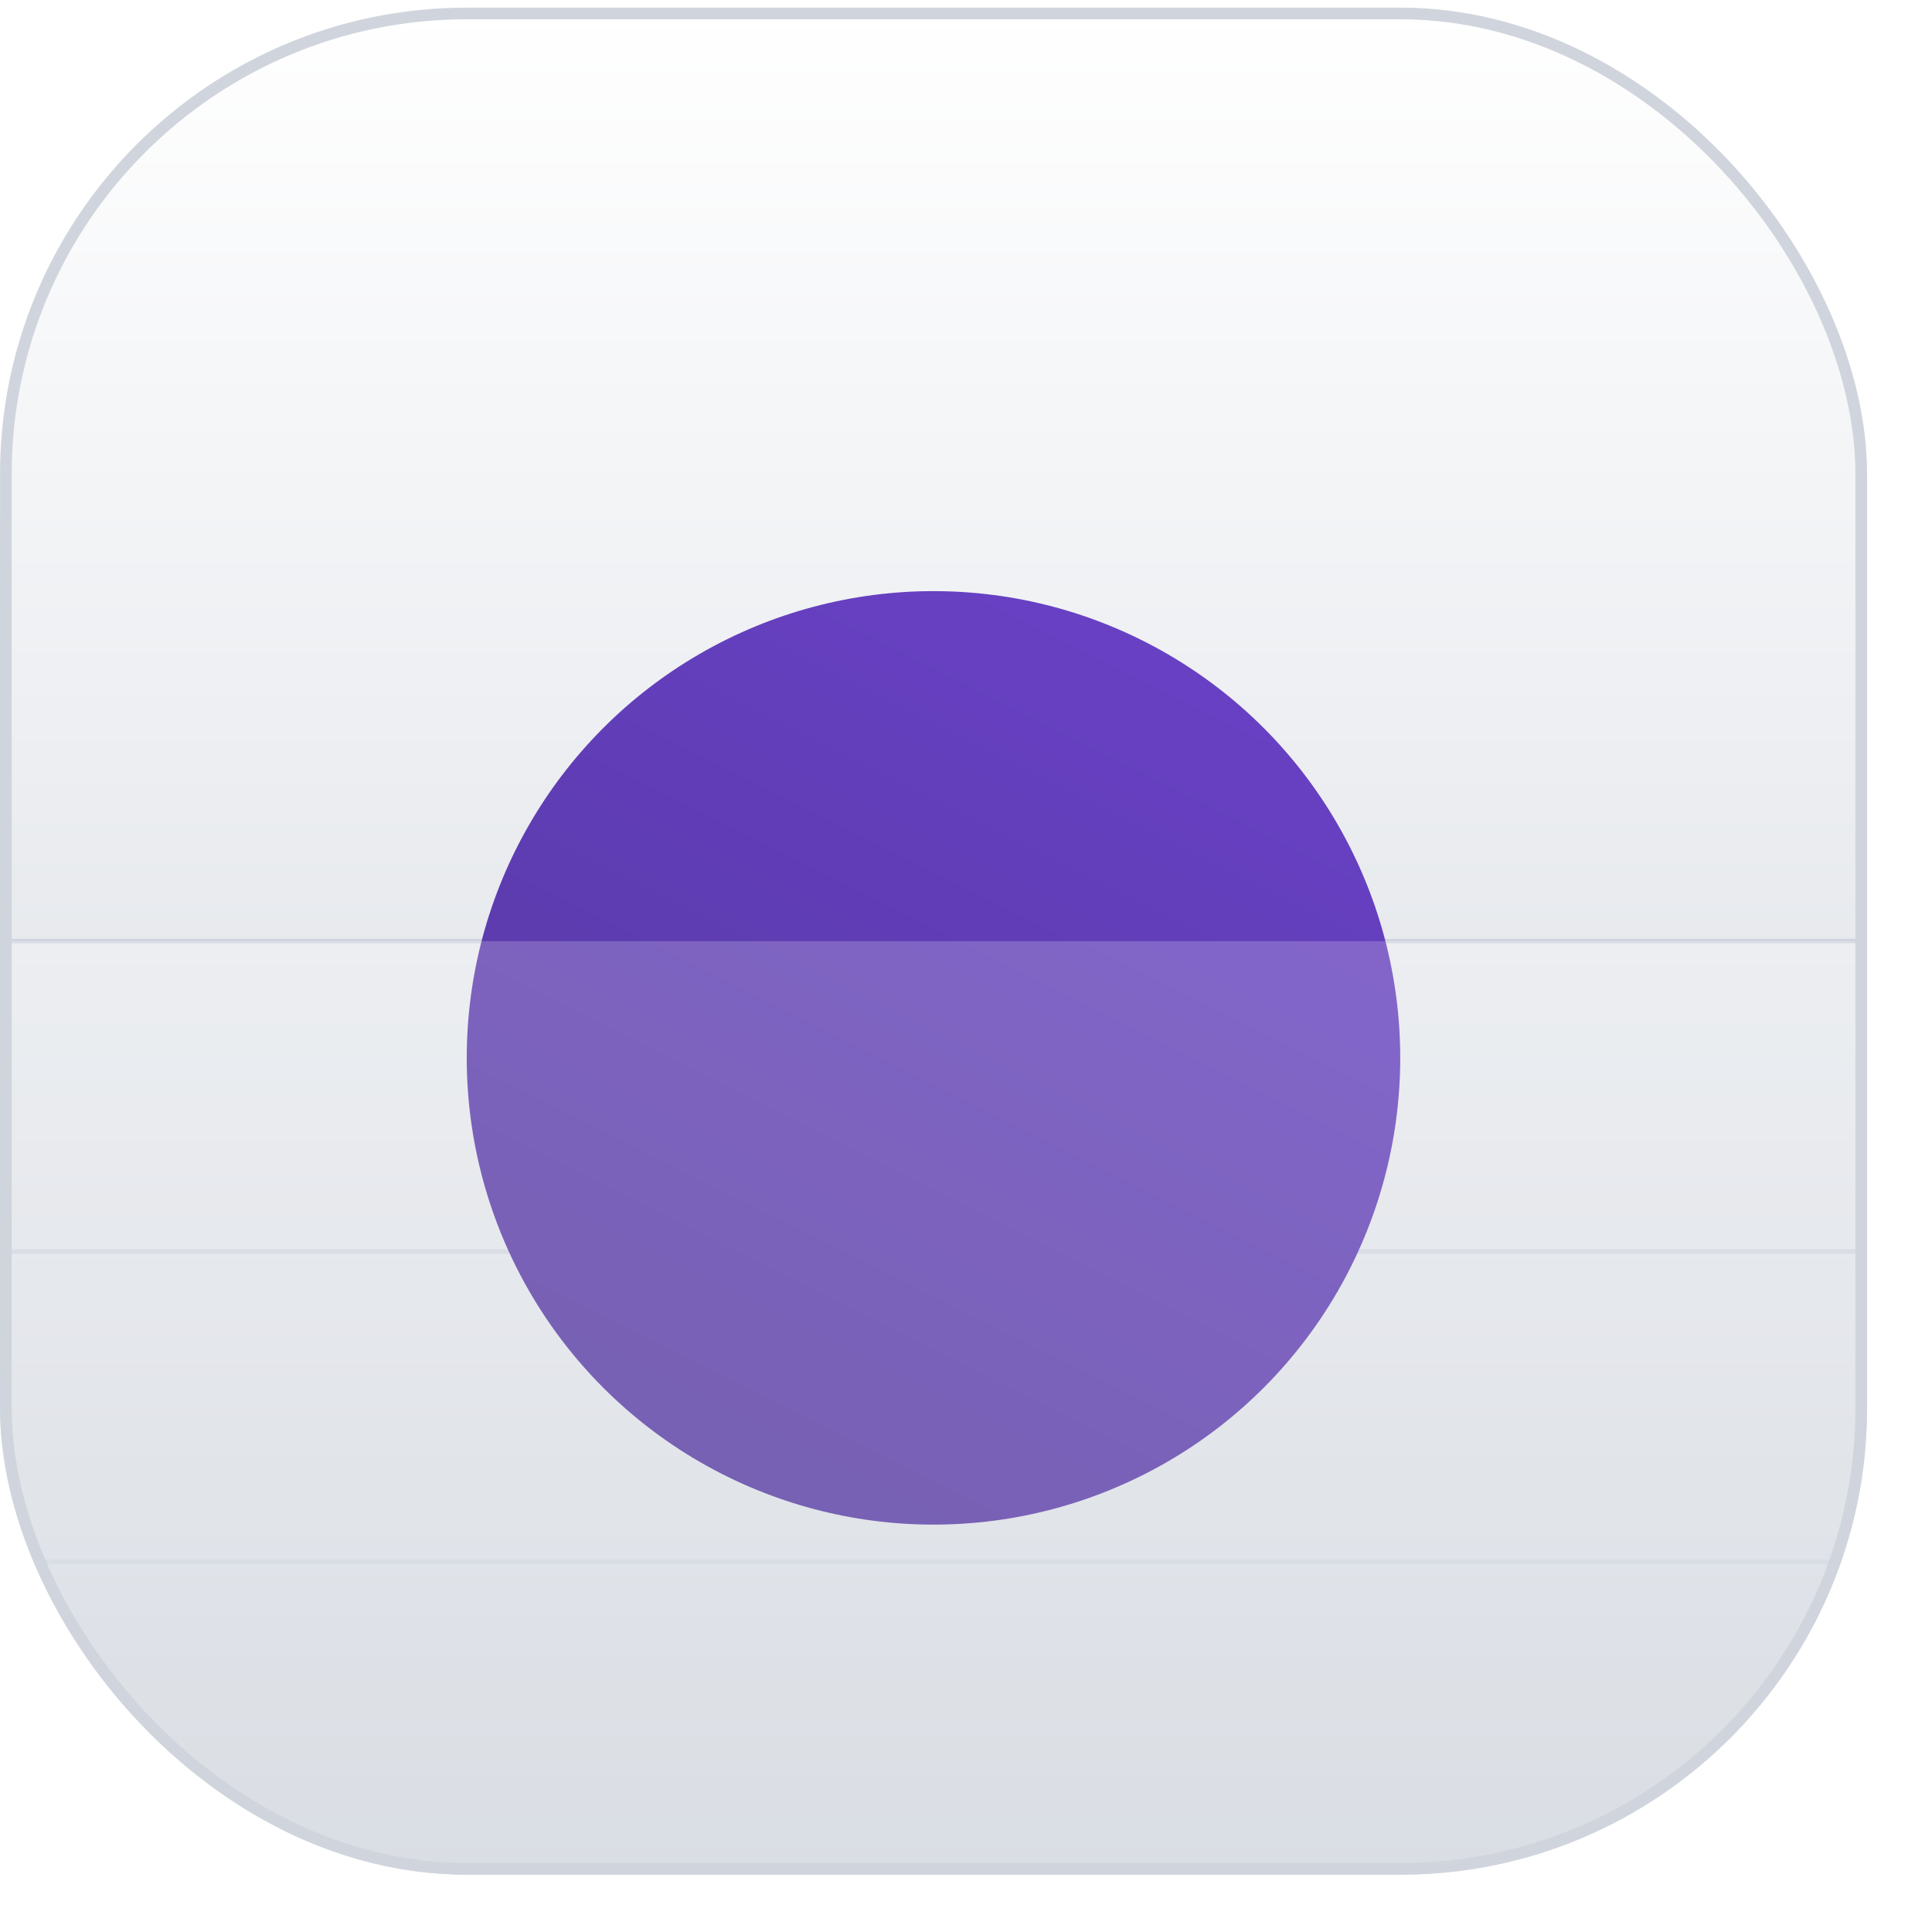 <svg width="29" height="29" viewBox="0 0 29 29" fill="none" xmlns="http://www.w3.org/2000/svg">
<g clip-path="url(#clip0_191_70301)">
<rect y="0.114" width="28.025" height="28.025" rx="7.006" fill="white"/>
<rect y="0.114" width="28.025" height="28.025" rx="7.006" fill="url(#paint0_linear_191_70301)"/>
<path fill-rule="evenodd" clip-rule="evenodd" d="M14.013 10.692C12.116 10.692 10.578 12.229 10.578 14.127C10.578 16.024 12.116 17.562 14.013 17.562C15.91 17.562 17.448 16.024 17.448 14.127C17.448 12.229 15.91 10.692 14.013 10.692ZM10.51 14.127C10.51 12.192 12.078 10.623 14.013 10.623C15.948 10.623 17.516 12.192 17.516 14.127C17.516 16.061 15.948 17.63 14.013 17.63C12.078 17.63 10.51 16.061 10.51 14.127Z" fill="#D0D5DD"/>
<path fill-rule="evenodd" clip-rule="evenodd" d="M14.012 11.779C12.716 11.779 11.666 12.83 11.666 14.126C11.666 15.422 12.716 16.473 14.012 16.473C15.309 16.473 16.359 15.422 16.359 14.126C16.359 12.83 15.309 11.779 14.012 11.779ZM11.598 14.126C11.598 12.792 12.679 11.711 14.012 11.711C15.346 11.711 16.427 12.792 16.427 14.126C16.427 15.46 15.346 16.541 14.012 16.541C12.679 16.541 11.598 15.46 11.598 14.126Z" fill="#D0D5DD"/>
<path d="M28.025 14.092L28.025 14.16L0 14.16L0 14.092L28.025 14.092Z" fill="#D0D5DD"/>
<path d="M28.025 23.411L28.025 23.479L0 23.479L0 23.411L28.025 23.411Z" fill="#D0D5DD"/>
<path d="M28.025 18.752L28.025 18.82L0 18.82L0 18.752L28.025 18.752Z" fill="#D0D5DD"/>
<g filter="url(#filter0_dd_191_70301)">
<circle cx="14.012" cy="14.127" r="7.006" fill="url(#paint1_linear_191_70301)"/>
</g>
<g filter="url(#filter1_b_191_70301)">
<path d="M0 14.127H28.025V16.929C28.025 20.853 28.025 22.815 27.261 24.314C26.59 25.632 25.518 26.704 24.2 27.375C22.701 28.139 20.739 28.139 16.815 28.139H11.21C7.286 28.139 5.324 28.139 3.825 27.375C2.507 26.704 1.435 25.632 0.764 24.314C0 22.815 0 20.853 0 16.929V14.127Z" fill="white" fill-opacity="0.2"/>
</g>
</g>
<rect x="0.088" y="0.202" width="27.85" height="27.85" rx="6.919" stroke="#D0D5DD" stroke-width="0.175"/>
<defs>
<filter id="filter0_dd_191_70301" x="4.379" y="5.369" width="19.267" height="19.267" filterUnits="userSpaceOnUse" color-interpolation-filters="sRGB">
<feFlood flood-opacity="0" result="BackgroundImageFix"/>
<feColorMatrix in="SourceAlpha" type="matrix" values="0 0 0 0 0 0 0 0 0 0 0 0 0 0 0 0 0 0 127 0" result="hardAlpha"/>
<feOffset dy="0.876"/>
<feGaussianBlur stdDeviation="0.876"/>
<feColorMatrix type="matrix" values="0 0 0 0 0.063 0 0 0 0 0.094 0 0 0 0 0.157 0 0 0 0.06 0"/>
<feBlend mode="normal" in2="BackgroundImageFix" result="effect1_dropShadow_191_70301"/>
<feColorMatrix in="SourceAlpha" type="matrix" values="0 0 0 0 0 0 0 0 0 0 0 0 0 0 0 0 0 0 127 0" result="hardAlpha"/>
<feOffset dy="0.876"/>
<feGaussianBlur stdDeviation="1.314"/>
<feColorMatrix type="matrix" values="0 0 0 0 0.063 0 0 0 0 0.094 0 0 0 0 0.157 0 0 0 0.1 0"/>
<feBlend mode="normal" in2="effect1_dropShadow_191_70301" result="effect2_dropShadow_191_70301"/>
<feBlend mode="normal" in="SourceGraphic" in2="effect2_dropShadow_191_70301" result="shape"/>
</filter>
<filter id="filter1_b_191_70301" x="-4.379" y="9.748" width="36.783" height="22.77" filterUnits="userSpaceOnUse" color-interpolation-filters="sRGB">
<feFlood flood-opacity="0" result="BackgroundImageFix"/>
<feGaussianBlur in="BackgroundImageFix" stdDeviation="2.189"/>
<feComposite in2="SourceAlpha" operator="in" result="effect1_backgroundBlur_191_70301"/>
<feBlend mode="normal" in="SourceGraphic" in2="effect1_backgroundBlur_191_70301" result="shape"/>
</filter>
<linearGradient id="paint0_linear_191_70301" x1="14.012" y1="0.114" x2="14.012" y2="28.139" gradientUnits="userSpaceOnUse">
<stop stop-color="white"/>
<stop offset="1" stop-color="#D0D5DD"/>
</linearGradient>
<linearGradient id="paint1_linear_191_70301" x1="10.509" y1="21.133" x2="17.515" y2="7.12" gradientUnits="userSpaceOnUse">
<stop stop-color="#53389E"/>
<stop offset="1" stop-color="#6941C6"/>
</linearGradient>
<clipPath id="clip0_191_70301">
<rect y="0.114" width="28.025" height="28.025" rx="7.006" fill="white"/>
</clipPath>
</defs>
</svg>
